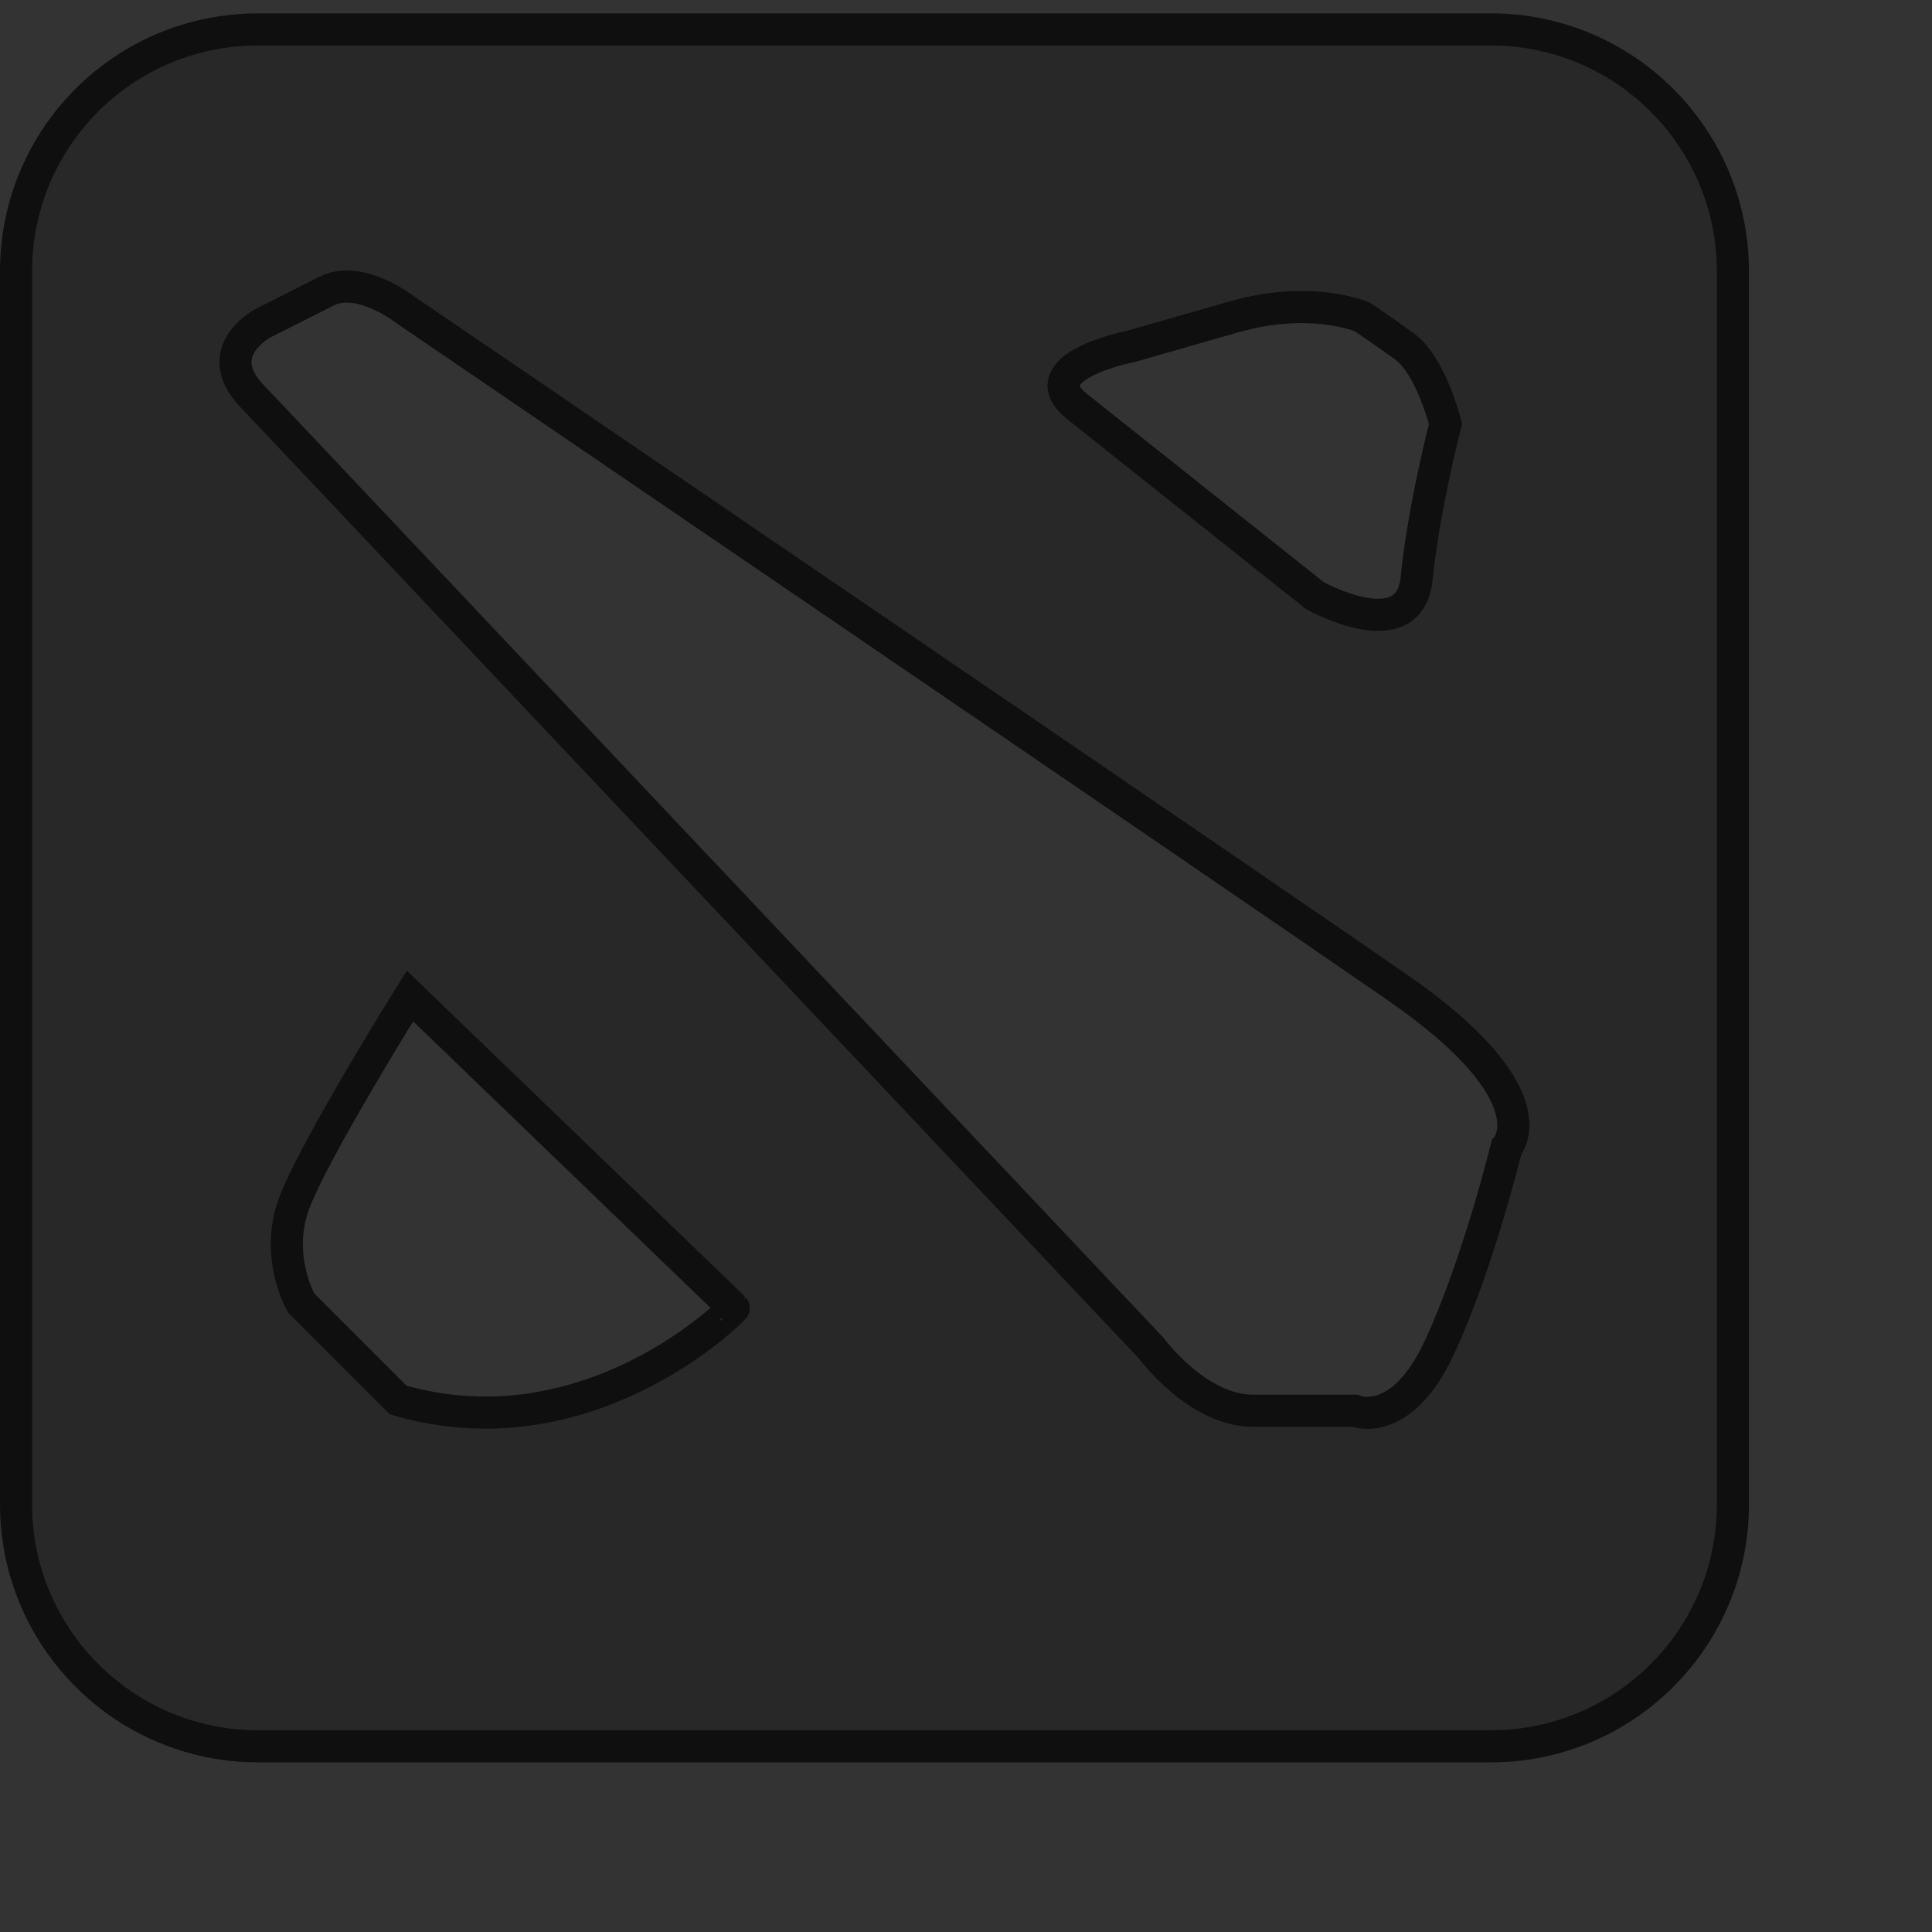<?xml version="1.0" encoding="utf-8"?>
<!-- Generator: Adobe Illustrator 21.1.0, SVG Export Plug-In . SVG Version: 6.00 Build 0)  -->
<svg version="1.1" id="Layer_1" xmlns="http://www.w3.org/2000/svg" xmlns:xlink="http://www.w3.org/1999/xlink" x="0px" y="0px"
	 viewBox="0 0 361 361" style="enable-background:new 0 0 361 361;" xml:space="preserve">
<rect x="0" y="0" width="361" height="361" fill="#333333" stroke="none"/>
<style type="text/css">
	.st0{fill:#282828;stroke:#0F0F0F;stroke-width:6;stroke-miterlimit:10;}
	.st1{fill:#FFFFFF;stroke:#6A829A;stroke-width:8;stroke-linecap:round;stroke-linejoin:round;stroke-miterlimit:10;}
	.st2{fill:#191919;stroke:#6A829A;stroke-width:6;stroke-miterlimit:10;}
</style>
<path class="st0" d="M278.6,5.5H48.2C23.2,5.5,3,25.7,3,50.7v230.4c0,24.9,20.2,45.2,45.2,45.2h230.4c24.9,0,45.2-20.2,45.2-45.2
	V50.7C323.8,25.7,303.5,5.5,278.6,5.5z M211.4,64.7c0,0,4.9-1.4,19.2-5.5c14.3-4.1,23.9,0,23.9,0s2.9,1.9,7.9,5.5
	c5,3.6,7.7,14.5,7.7,14.5s-4.1,15.8-5.4,28.9s-19,3.2-19,3.2L201.3,76C191.9,68.5,211.4,64.7,211.4,64.7z M74.4,261.6l-18.1-18.1
	c0,0-5-8.5-1.4-18.5c3.6-9.9,21.7-38.9,21.7-38.9l60.5,58.3C137.2,244.5,110.1,272,74.4,261.6z M281.5,214.4c0,0-5.4,22.1-12.6,37.5
	c-7.2,15.4-15.8,11.7-15.8,11.7s-8.6,0-19,0s-19-11.7-19-11.7L47,73.9c-7.9-8.4,2.3-13.6,2.3-13.6s5.4-2.7,11.7-5.9
	s14.9,3.6,14.9,3.6s155.9,106.2,185.2,126.5S281.5,214.4,281.5,214.4z"/>
<path class="st1" d="M729.7,951.5c-32.5-22.5-205-140-205-140s-9.5-7.5-16.5-4s-13,6.5-13,6.5s-11.2,5.7-2.5,15l186,197
	c0,0,9.5,13,21,13s21,0,21,0s9.5,4,17.5-13s14-41.5,14-41.5S762.2,974,729.7,951.5z"/>
<path class="st2" d="M-202,836h-255c-27.6,0-50-22.4-50-50V531c0-27.6,22.4-50,50-50h255c27.6,0,50,22.4,50,50v255
	C-152,813.6-174.4,836-202,836z"/>
<path class="st1" d="M-425.5,681l67,64.5c0,0-30,30.5-69.5,19l-20-20c0,0-5.5-9.4-1.5-20.5C-445.5,713-425.5,681-425.5,681z"/>
<path class="st1" d="M-458.3,556.7l186,197c0,0,9.5,13,21,13s21,0,21,0s9.5,4,17.5-13s14-41.5,14-41.5s10-10.5-22.5-33
	s-205-140-205-140s-9.5-7.5-16.5-4s-13,6.5-13,6.5S-467,547.4-458.3,556.7z"/>
<path class="st1" d="M-287.5,559l49,39c0,0,19.5,11,21-3.5s6-32,6-32s-3-12-8.5-16s-8.7-6.1-8.7-6.1s-10.6-4.5-26.4,0
	s-21.2,6.1-21.2,6.1S-297.9,550.7-287.5,559z"/>
</svg>

